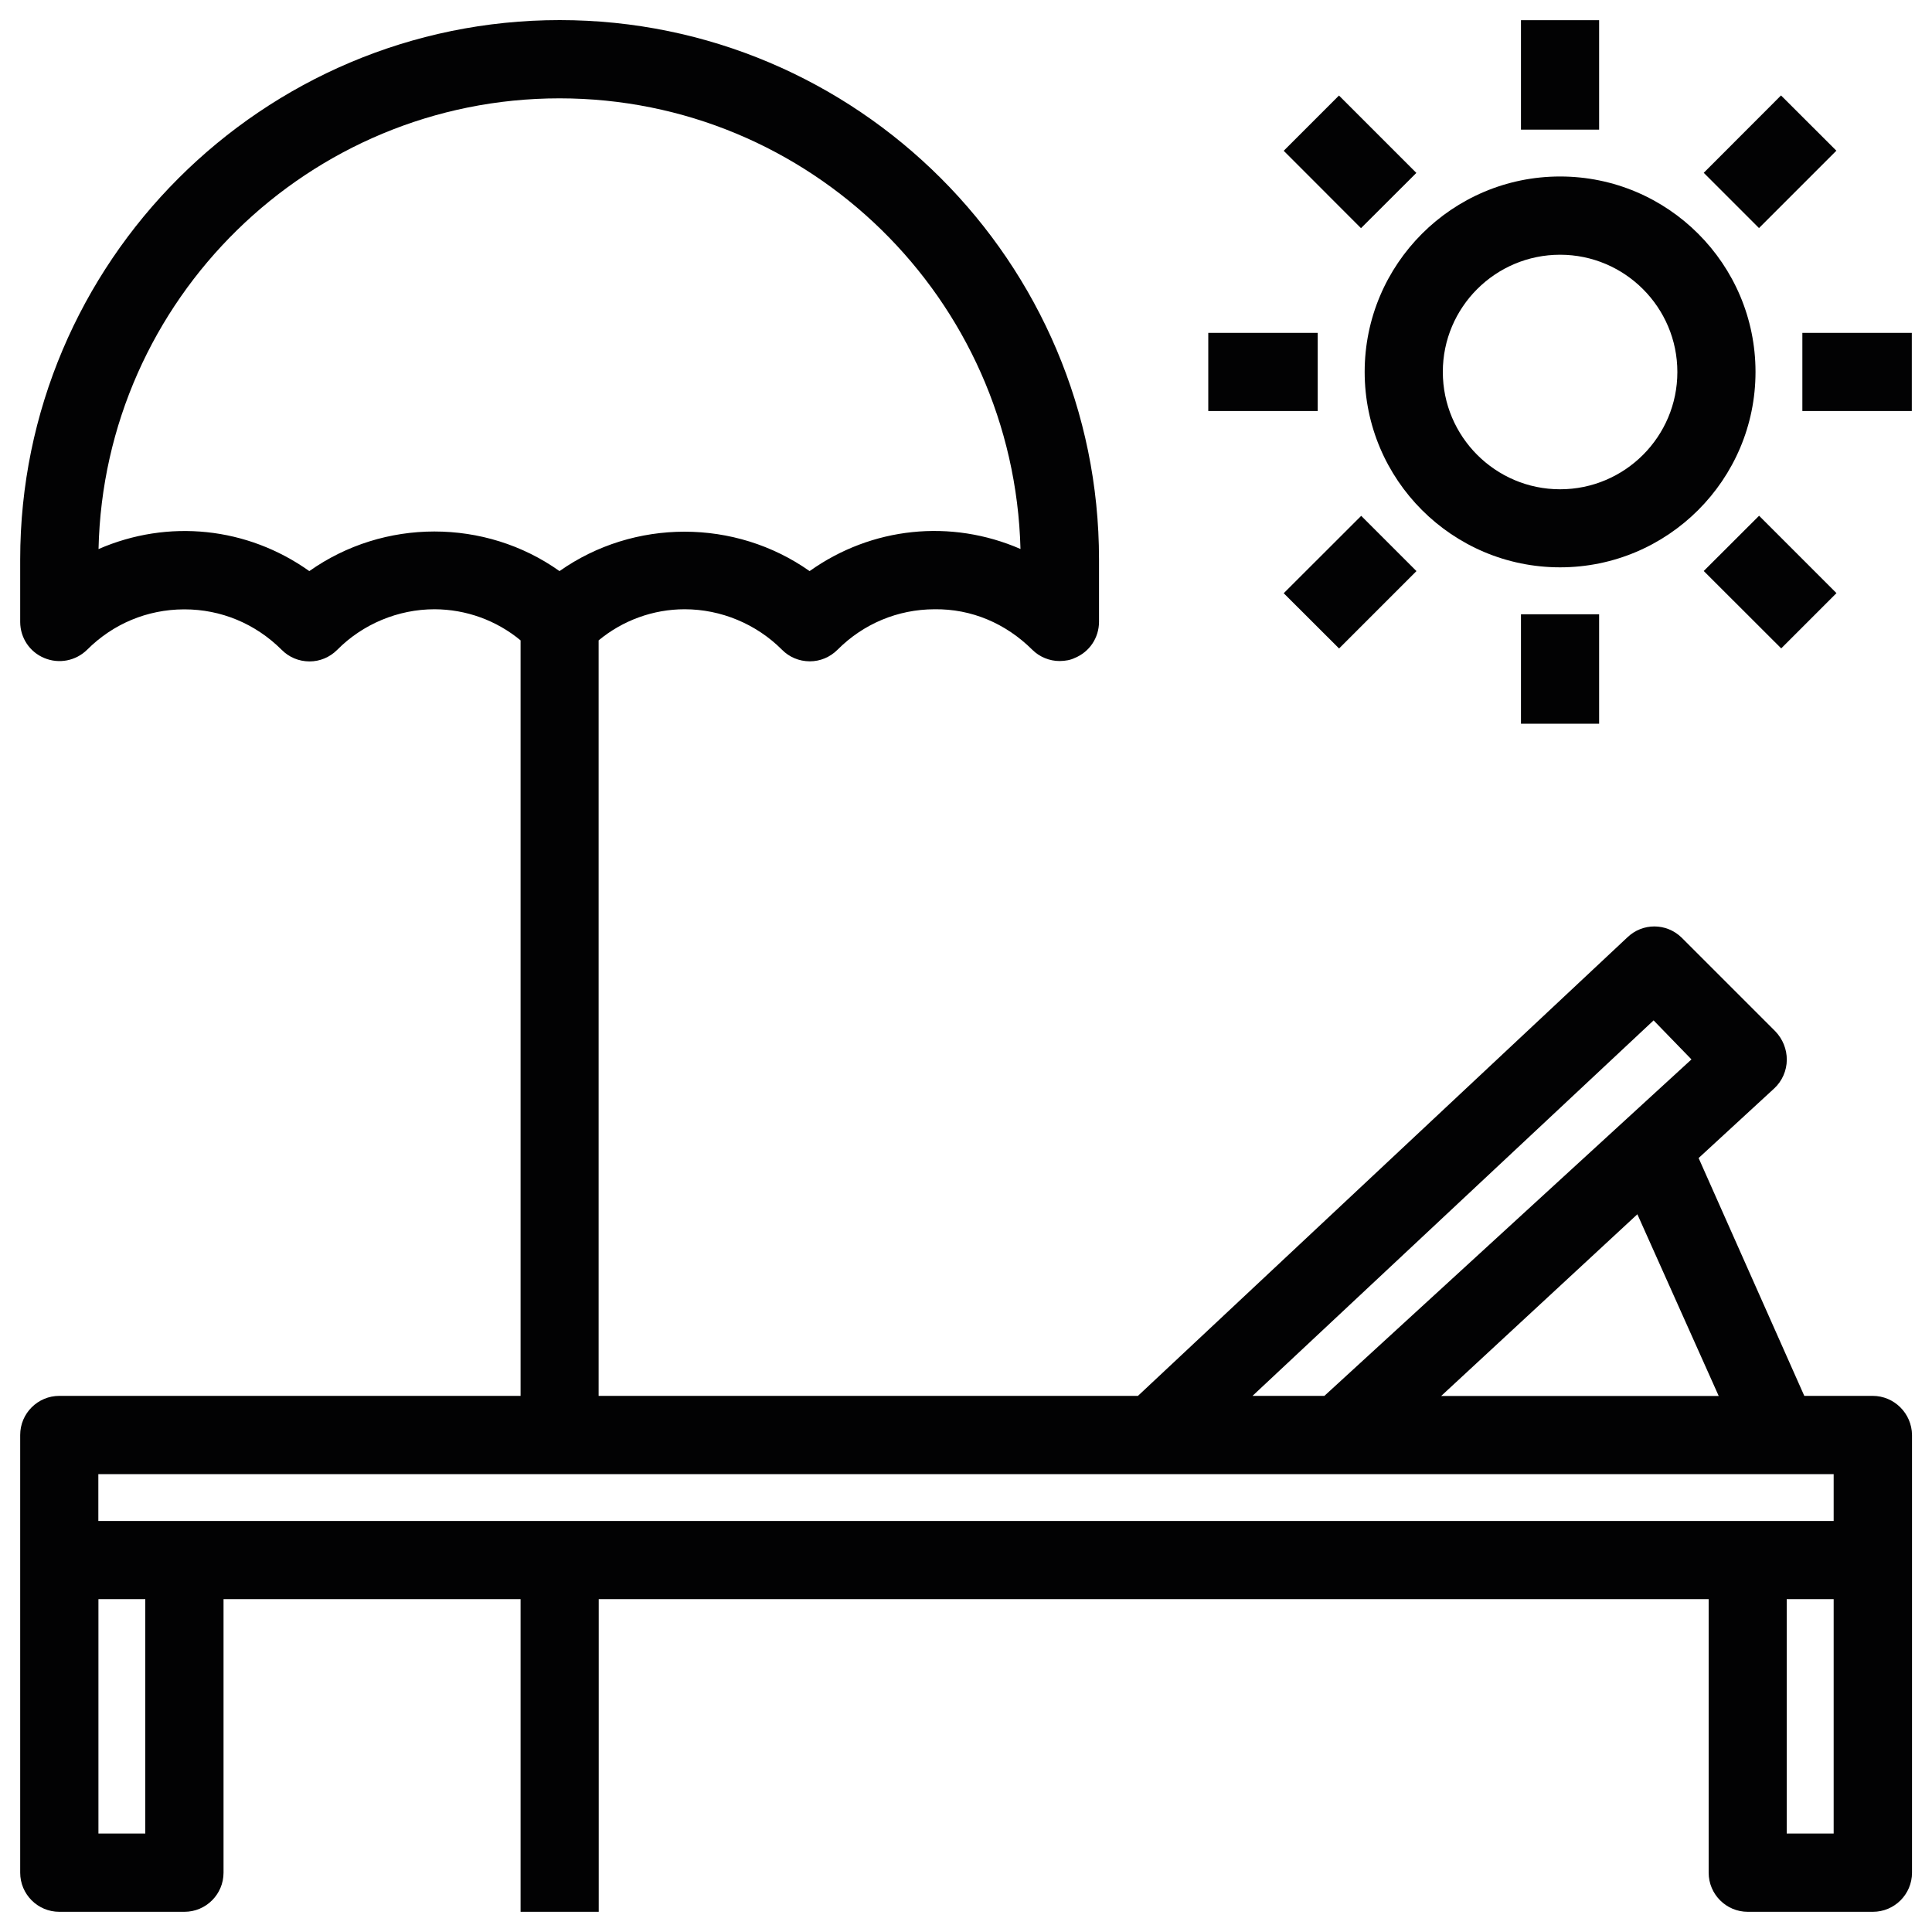 <?xml version="1.0" encoding="utf-8"?>
<!-- Generator: Adobe Illustrator 22.0.1, SVG Export Plug-In . SVG Version: 6.00 Build 0)  -->
<svg version="1.1" id="Layer_1" xmlns="http://www.w3.org/2000/svg" xmlns:xlink="http://www.w3.org/1999/xlink" x="0px" y="0px"
	 viewBox="0 0 2000 2000" style="enable-background:new 0 0 2000 2000;" xml:space="preserve">
<style type="text/css">
	.st0{fill:#020203;}
</style>
<g>
	<path class="st0" d="M1938.6,1445h-70.8l-109.4-246.2l78.3-72.1c8.2-7.6,12.9-18.4,13-29.6c0-10.9-4.1-21.3-11.8-29.4l-97.2-97.2
		c-15.8-15.3-40.5-15.2-56.1-0.1L1178,1445H619.7V662.9c25-20.7,56.5-32.2,89-32.2c0,0,0,0,0.1,0c37.6,0,74.2,15.3,100.7,41.9
		c7.6,7.7,17.7,11.9,28.6,12c0.1,0,0.1,0,0.2,0c10.7,0,20.9-4.2,28.7-12c26.8-26.9,62.4-41.8,100.4-41.9
		c38.3-0.5,73.7,14.6,101.2,41.9c7.5,7.5,17.9,11.7,28.2,11.7c0.1,0,0.2,0,0.2,0c6-0.1,11.1-1,15.6-3.2c15.2-6.2,25-20.8,25.1-37.3
		v-64.7c0-307.9-250.5-558.3-558.3-558.3S20.9,271.4,20.9,579.2V644c0.1,16.4,9.9,31,25,37.2c15.1,6.3,32.4,3,44.2-8.5
		c26.8-26.9,62.4-41.8,100.4-41.9c0.1,0,0.3,0,0.4,0c37.8,0,73.4,14.7,100.7,41.9c7.6,7.7,17.7,11.9,28.6,12c0.1,0,0.1,0,0.2,0
		c10.7,0,20.9-4.2,28.7-12c26.4-26.7,63.1-42,100.7-42c0,0,0,0,0.1,0c32.6,0.1,64,11.5,89,32.2V1445H61.4
		c-22.3,0-40.5,18.1-40.5,40.5v453.1c0,22.3,18.1,40.5,40.5,40.5h129.5c22.3,0,40.5-18.1,40.5-40.5v-283.2h307.5v323.7h80.9v-323.7
		h1149v283.2c0,22.3,18.1,40.5,40.5,40.5h129.5c22.3,0,40.5-18.1,40.5-40.5v-453.1C1979.1,1463.2,1960.9,1445,1938.6,1445z
		 M1898.2,1655.4v242.7h-48.6v-242.7H1898.2z M150.4,1655.4v242.7h-48.5v-242.7H150.4z M579.2,101.8c259,0,470.5,207.3,477.2,466.5
		c-72-31.3-154-22.9-218.3,22.9c-77.1-54.4-181.8-54.4-258.9,0c-38.5-27.4-84-41-129.5-41s-90.9,13.7-129.5,41
		C256,545.5,174,537,102,568.4C107.7,310.1,319.6,101.8,579.2,101.8z M1296.6,1445l415.2-388.7l39.2,40.4L1371,1445H1296.6z
		 M1695,1257l84.2,188.1h-287.3L1695,1257z M1898.2,1526v48.5H101.8V1526H1898.2z"/>
	<path class="st0" d="M1615,587.3c111.5,0,202.3-90.7,202.3-202.3s-90.7-202.3-202.3-202.3s-202.3,90.7-202.3,202.3
		S1503.4,587.3,1615,587.3z M1615,263.7c66.9,0,121.4,54.4,121.4,121.4s-54.5,121.4-121.4,121.4S1493.6,452,1493.6,385
		S1548.1,263.7,1615,263.7z"/>
	<rect x="1574.5" y="20.9" class="st0" width="80.9" height="113.3"/>
	<rect x="1865.8" y="344.6" class="st0" width="113.3" height="80.9"/>
	<rect x="1250.8" y="344.6" class="st0" width="113.3" height="80.9"/>
	<polygon class="st0" points="1901,156 1843.7,98.8 1763.7,178.9 1820.9,236.1 	"/>
	<polygon class="st0" points="1328.9,614.1 1386.2,671.3 1466.3,591.2 1409.1,534 	"/>
	<polygon class="st0" points="1843.9,671.2 1901.1,614 1821,533.9 1763.7,591.1 	"/>
	<polygon class="st0" points="1466.2,179 1386.1,98.9 1328.9,156.1 1408.9,236.2 	"/>
	<rect x="1574.5" y="635.9" class="st0" width="80.9" height="113.3"/>
</g>
</svg>
